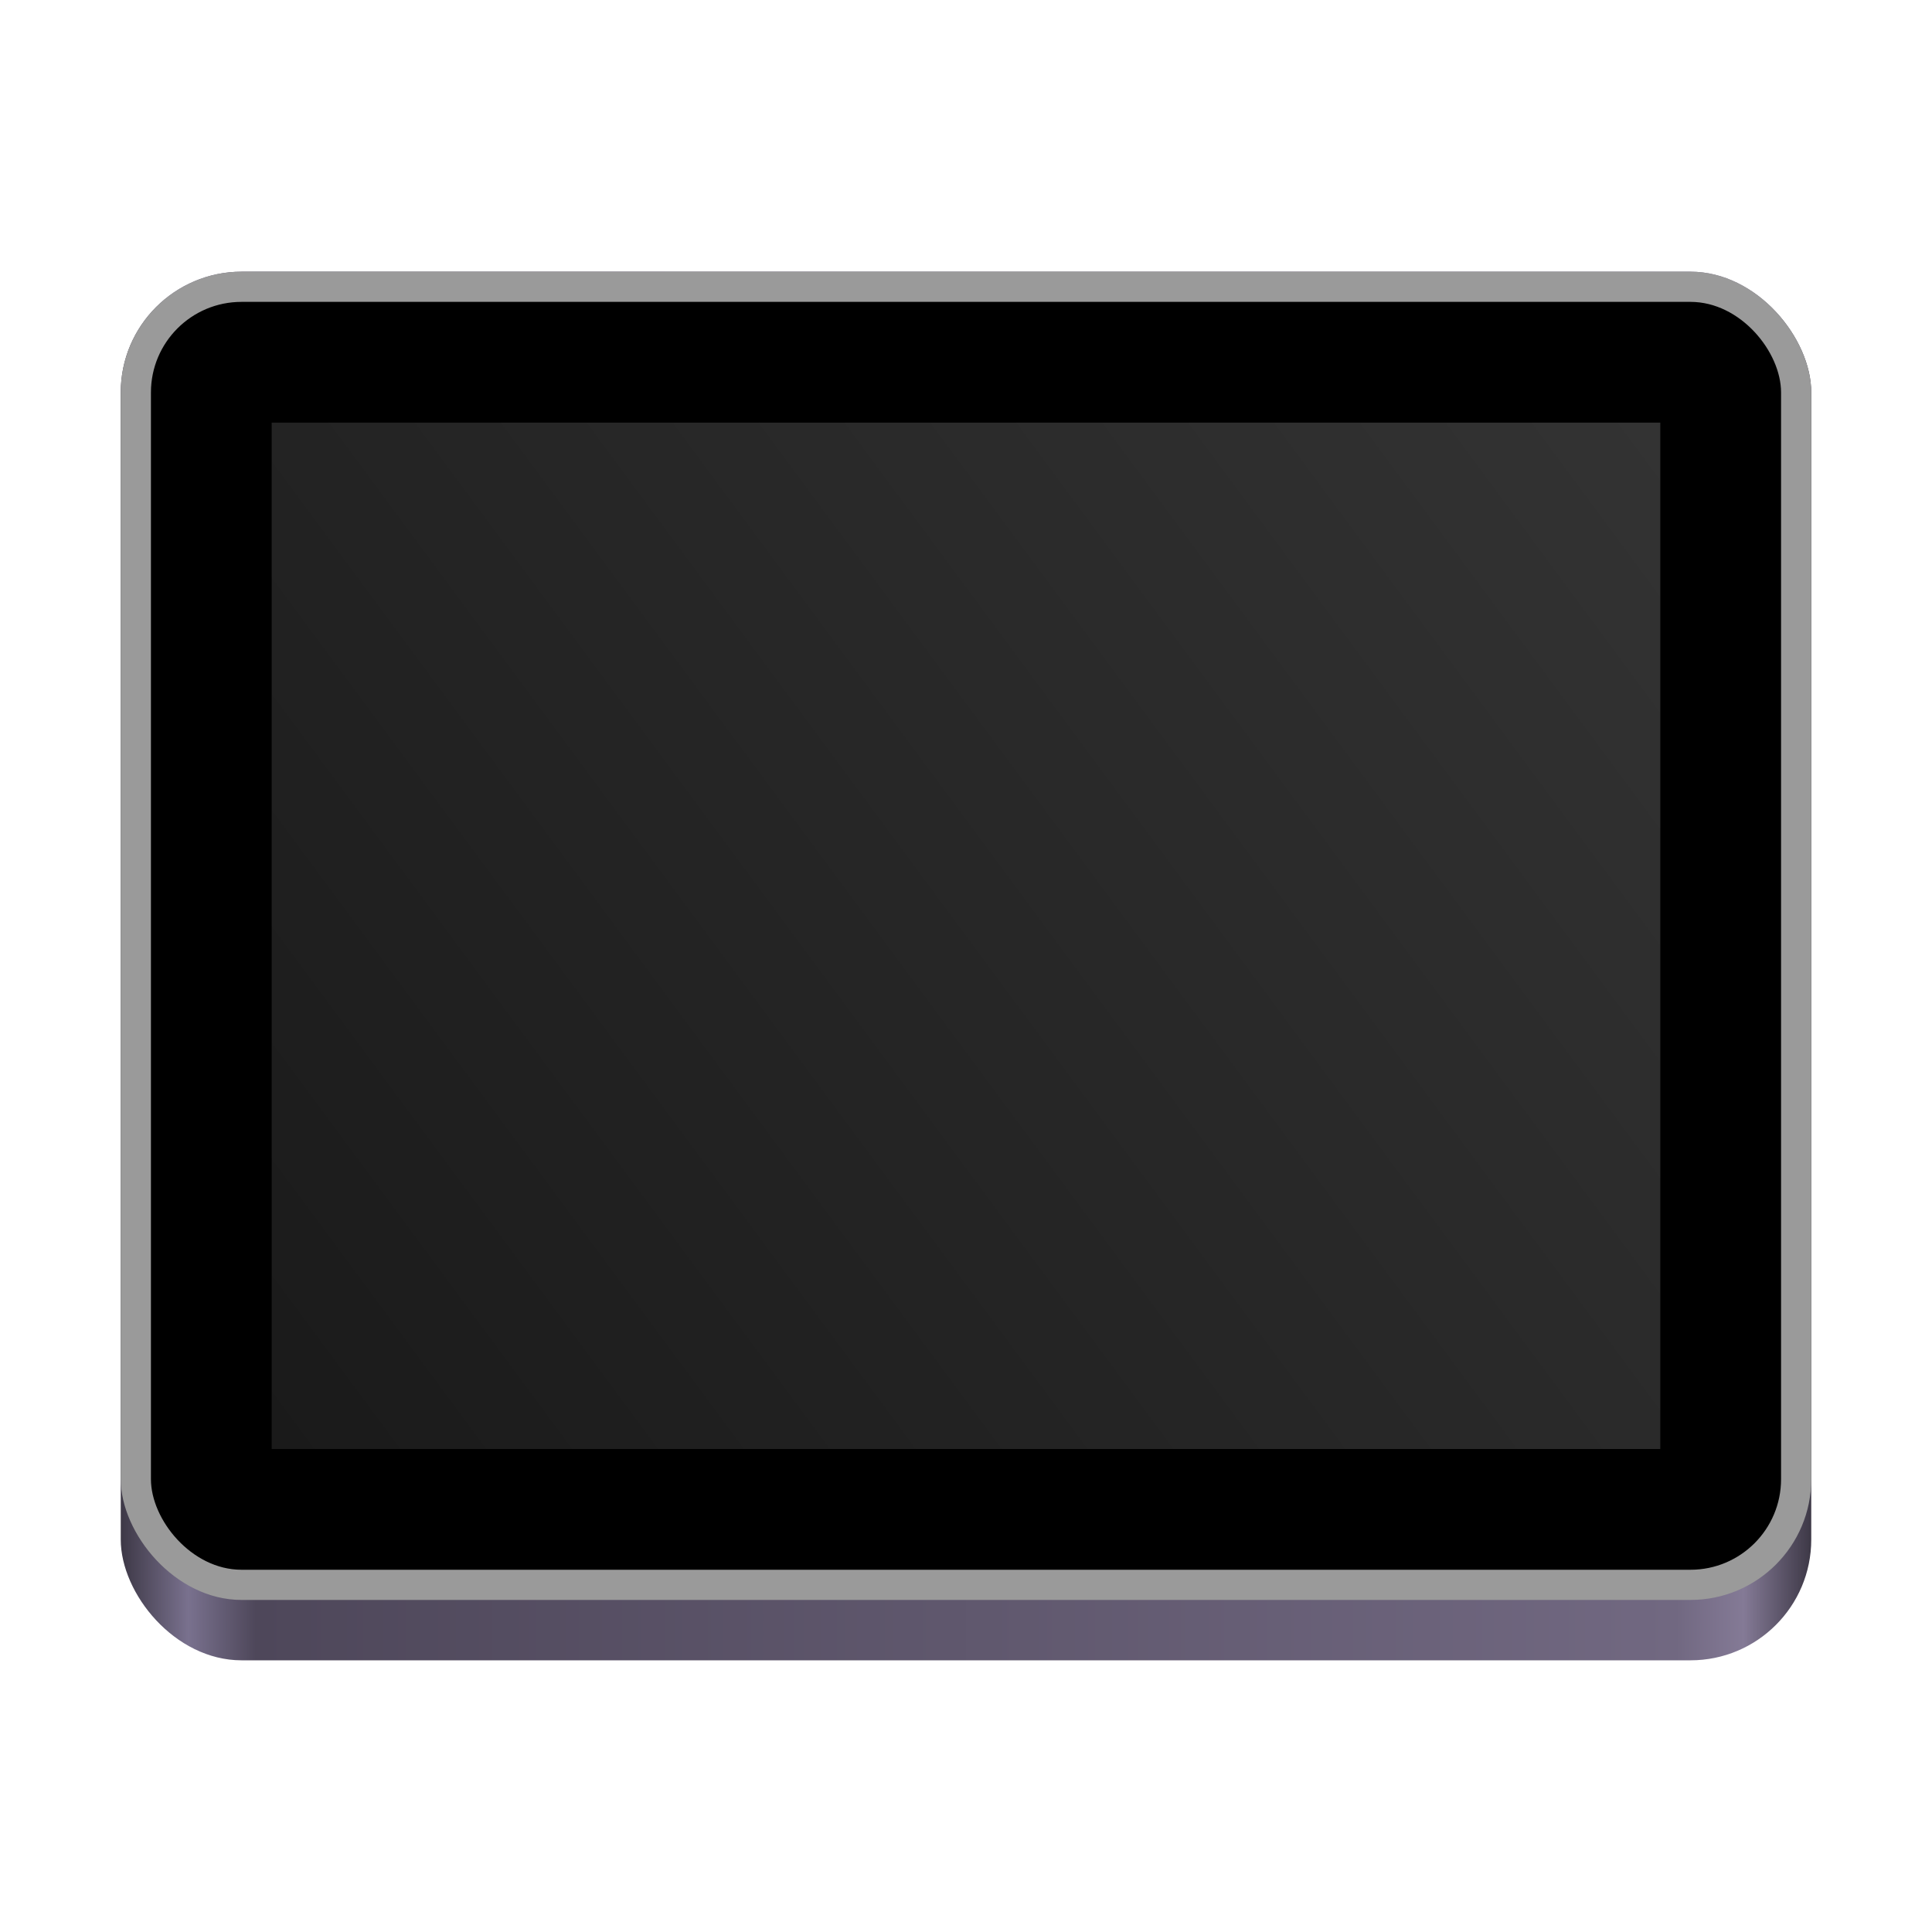 <?xml version="1.0" encoding="utf-8"?>
<svg width="128" height="128" viewBox="0 0 128 128" fill="none" xmlns="http://www.w3.org/2000/svg">
<defs>
<linearGradient id="silver" gradientUnits="userSpaceOnUse" x1="0" y1="0" x2="112" y2="0">
<stop offset="0" stop-color="#3D3846"/>
<stop offset="0.04" stop-color="#79718E"/>
<stop offset="0.08" stop-color="#4E475A"/>
<stop offset="0.92" stop-color="#716881"/>
<stop offset="0.96" stop-color="#847A96"/>
<stop offset="1" stop-color="#3D3846"/>
</linearGradient>
<linearGradient id="reflect" gradientUnits="userSpaceOnUse" x1="92" y1="0" x2="0" y2="68">
<stop offset="0" stop-color="#333333"/>
<stop offset="1" stop-color="#1A1A1A"/>
</linearGradient>
</defs>
<rect width="112" height="92" rx="8" fill="url(#silver)" transform="translate(8 18)"/>
<rect width="112" height="88" rx="8" fill="#9A9A9A" transform="translate(8 18)"/>
<rect width="108" height="84" rx="6" fill="#000000" transform="translate(10 20)"/>
<rect width="92" height="68" fill="url(#reflect)" transform="translate(18 28)"/>
</svg>
